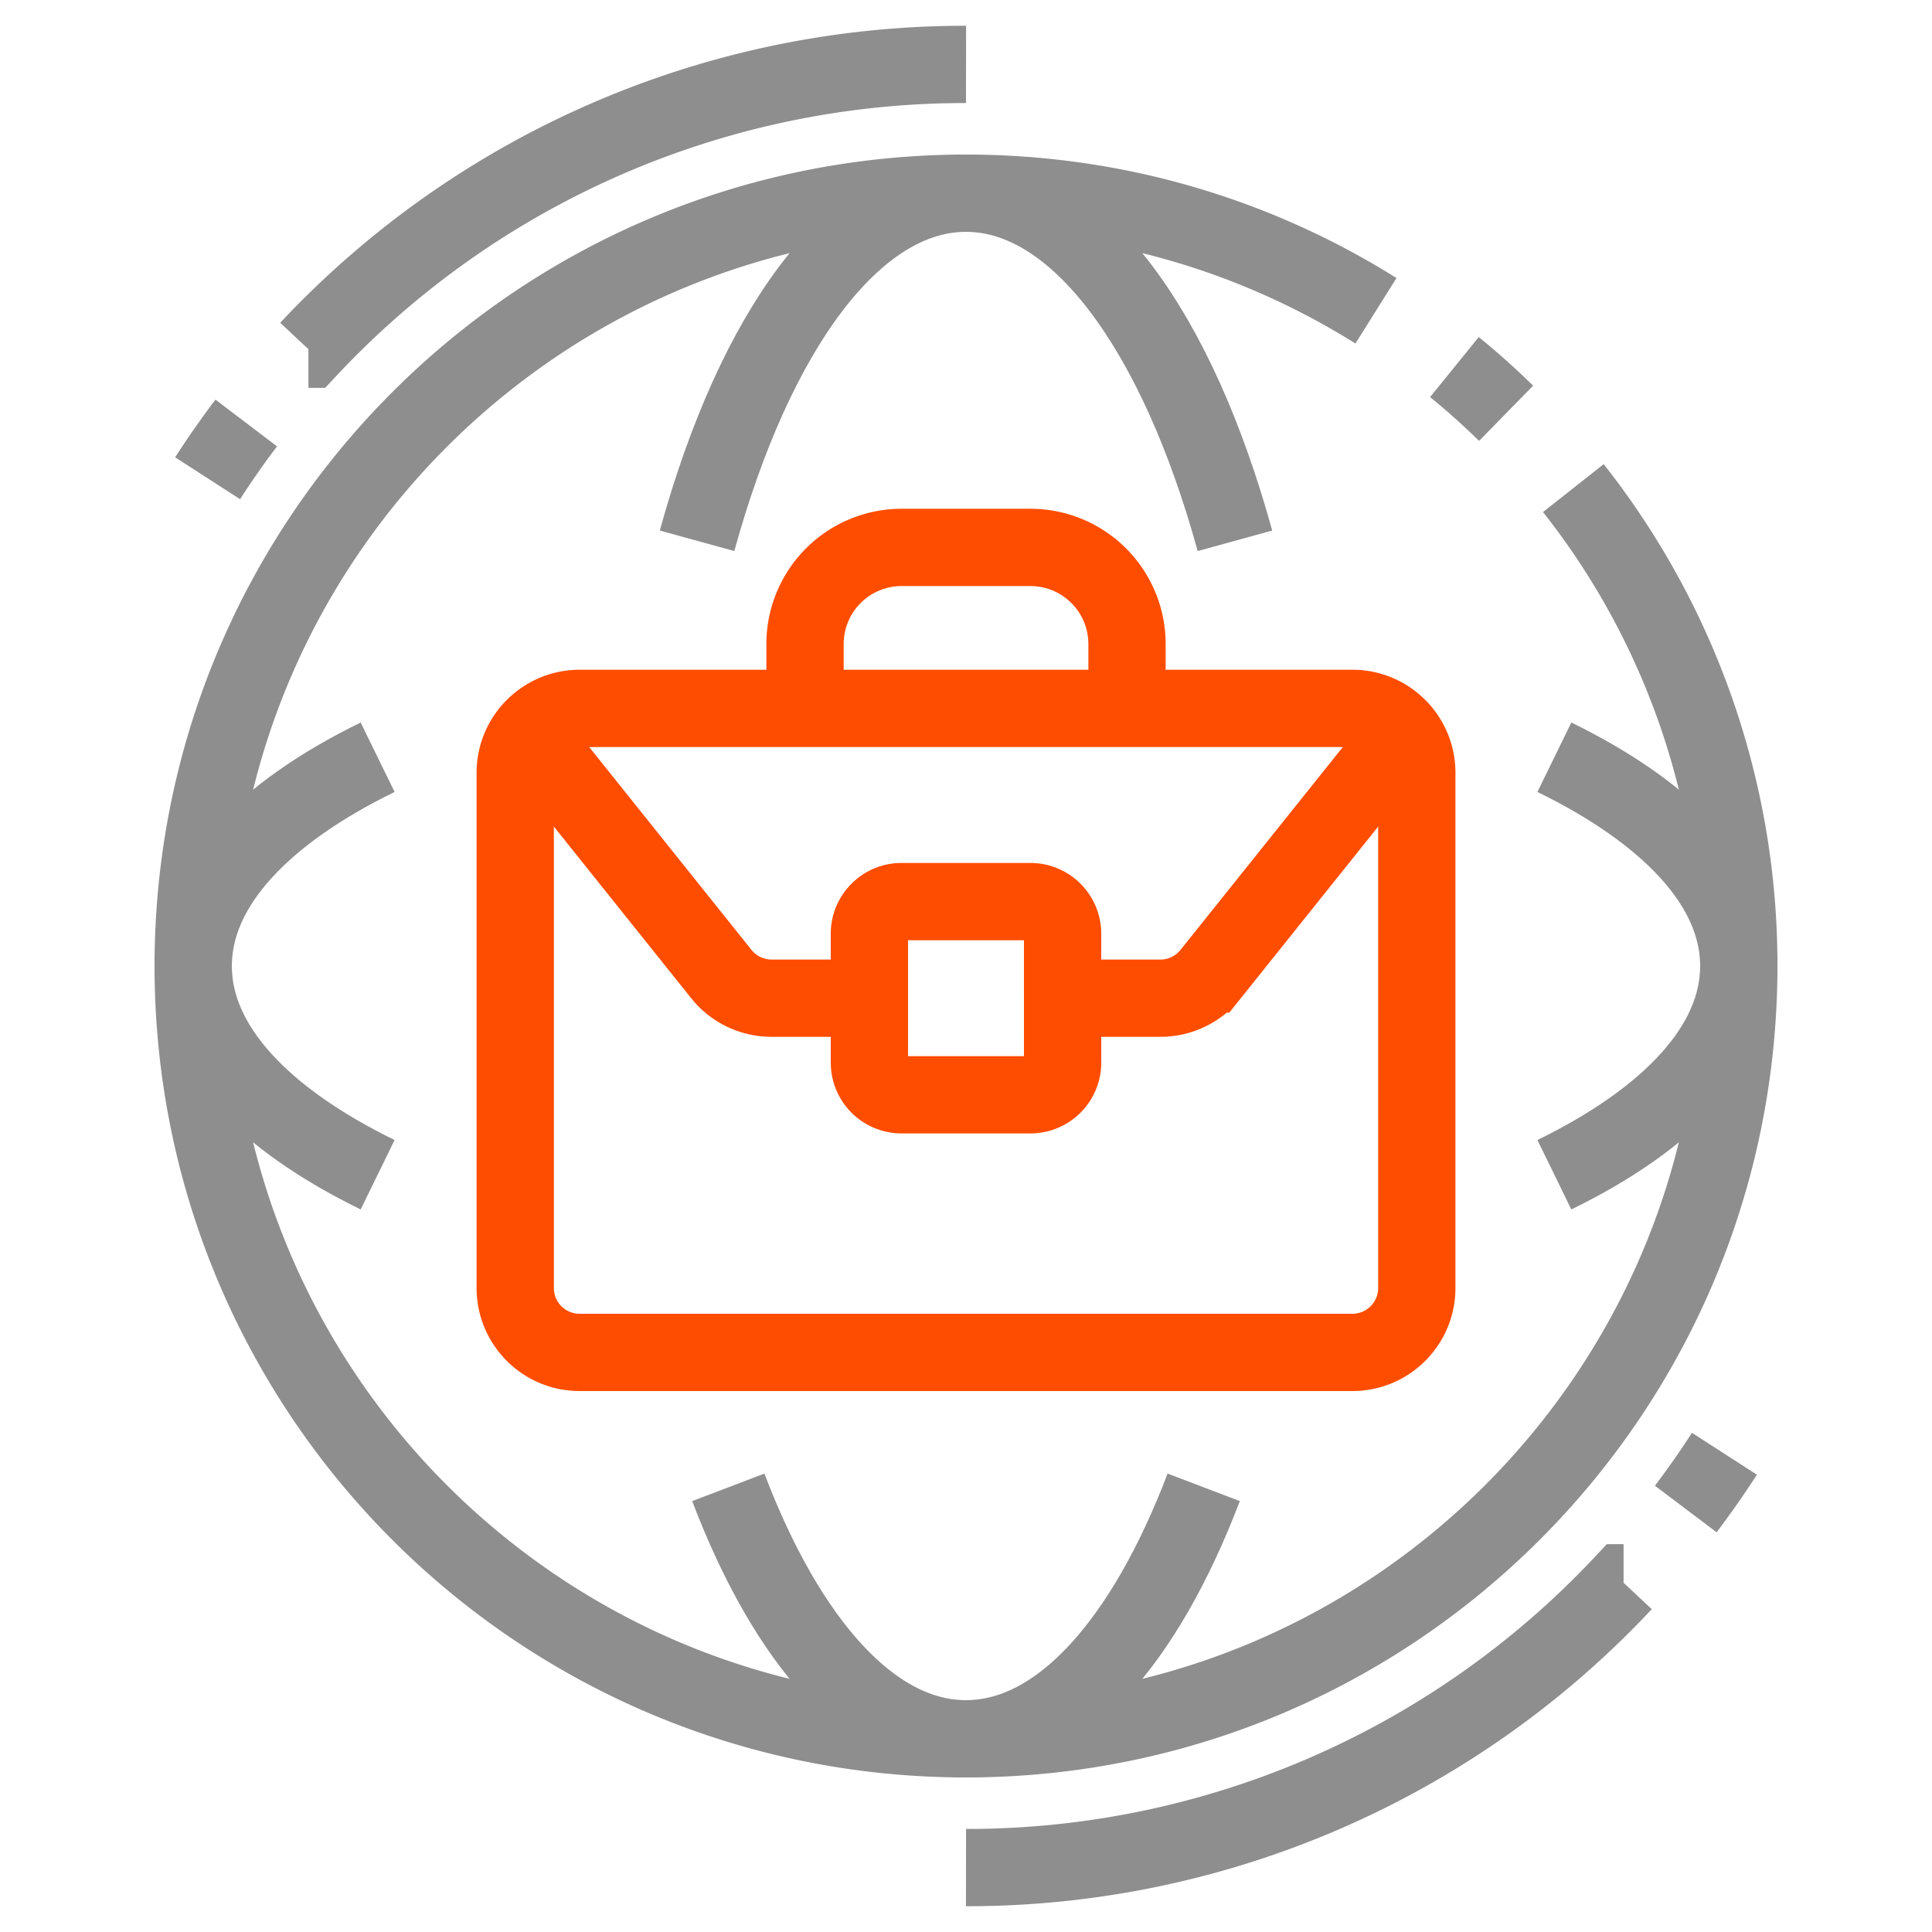 <svg width="50" height="50" fill="none" xmlns="http://www.w3.org/2000/svg"><path d="M40.718 12.632A19.91 19.91 0 0145 25c0 11.046-8.954 20-20 20S5 36.046 5 25 13.954 5 25 5c3.898 0 7.536 1.115 10.61 3.043M37.64 9.5c.465.377.91.777 1.338 1.196M5.373 12.377c.316-.49.648-.966 1-1.43m1.609-1.91a23.265 23.265 0 0117.019-7.37m19.627 35.956c-.316.49-.65.966-1 1.43m-1.61 1.909A23.265 23.265 0 0125 48.333" stroke="#8E8E8E" stroke-width="2" stroke-miterlimit="10"/><path d="M31.96 13.996C30.467 8.576 27.906 5 25 5c-2.91 0-5.47 3.576-6.96 8.996m13.112 24.496c-1.525 4-3.717 6.508-6.153 6.508-2.436 0-4.628-2.508-6.151-6.508m-9.075-8.09C6.797 28.948 5 27.062 5 25c0-2.062 1.797-3.948 4.773-5.403m30.454 0C43.203 21.052 45 22.938 45 25c0 2.062-1.797 3.948-4.773 5.402" stroke="#8E8E8E" stroke-width="2" stroke-miterlimit="10"/><path d="M35 35H15c-.92 0-1.666-.747-1.666-1.667V20c0-.92.747-1.667 1.667-1.667h20c.92 0 1.666.747 1.666 1.667v13.333c0 .92-.746 1.667-1.666 1.667zM20.834 18.333v-1.666a2.5 2.5 0 012.5-2.5h3.333a2.5 2.5 0 012.5 2.5v1.666" stroke="#FF4D00" stroke-width="2" stroke-miterlimit="10"/><path d="M26.667 28.333h-3.334a.833.833 0 01-.833-.833v-3.333c0-.461.372-.834.833-.834h3.334c.46 0 .833.373.833.834V27.5c0 .46-.372.833-.833.833zM13.685 18.98l4.982 6.227c.316.396.795.626 1.301.626H22.5m13.816-6.853l-4.983 6.227a1.664 1.664 0 01-1.3.626H27.5" stroke="#FF4D00" stroke-width="2" stroke-miterlimit="10"/></svg>